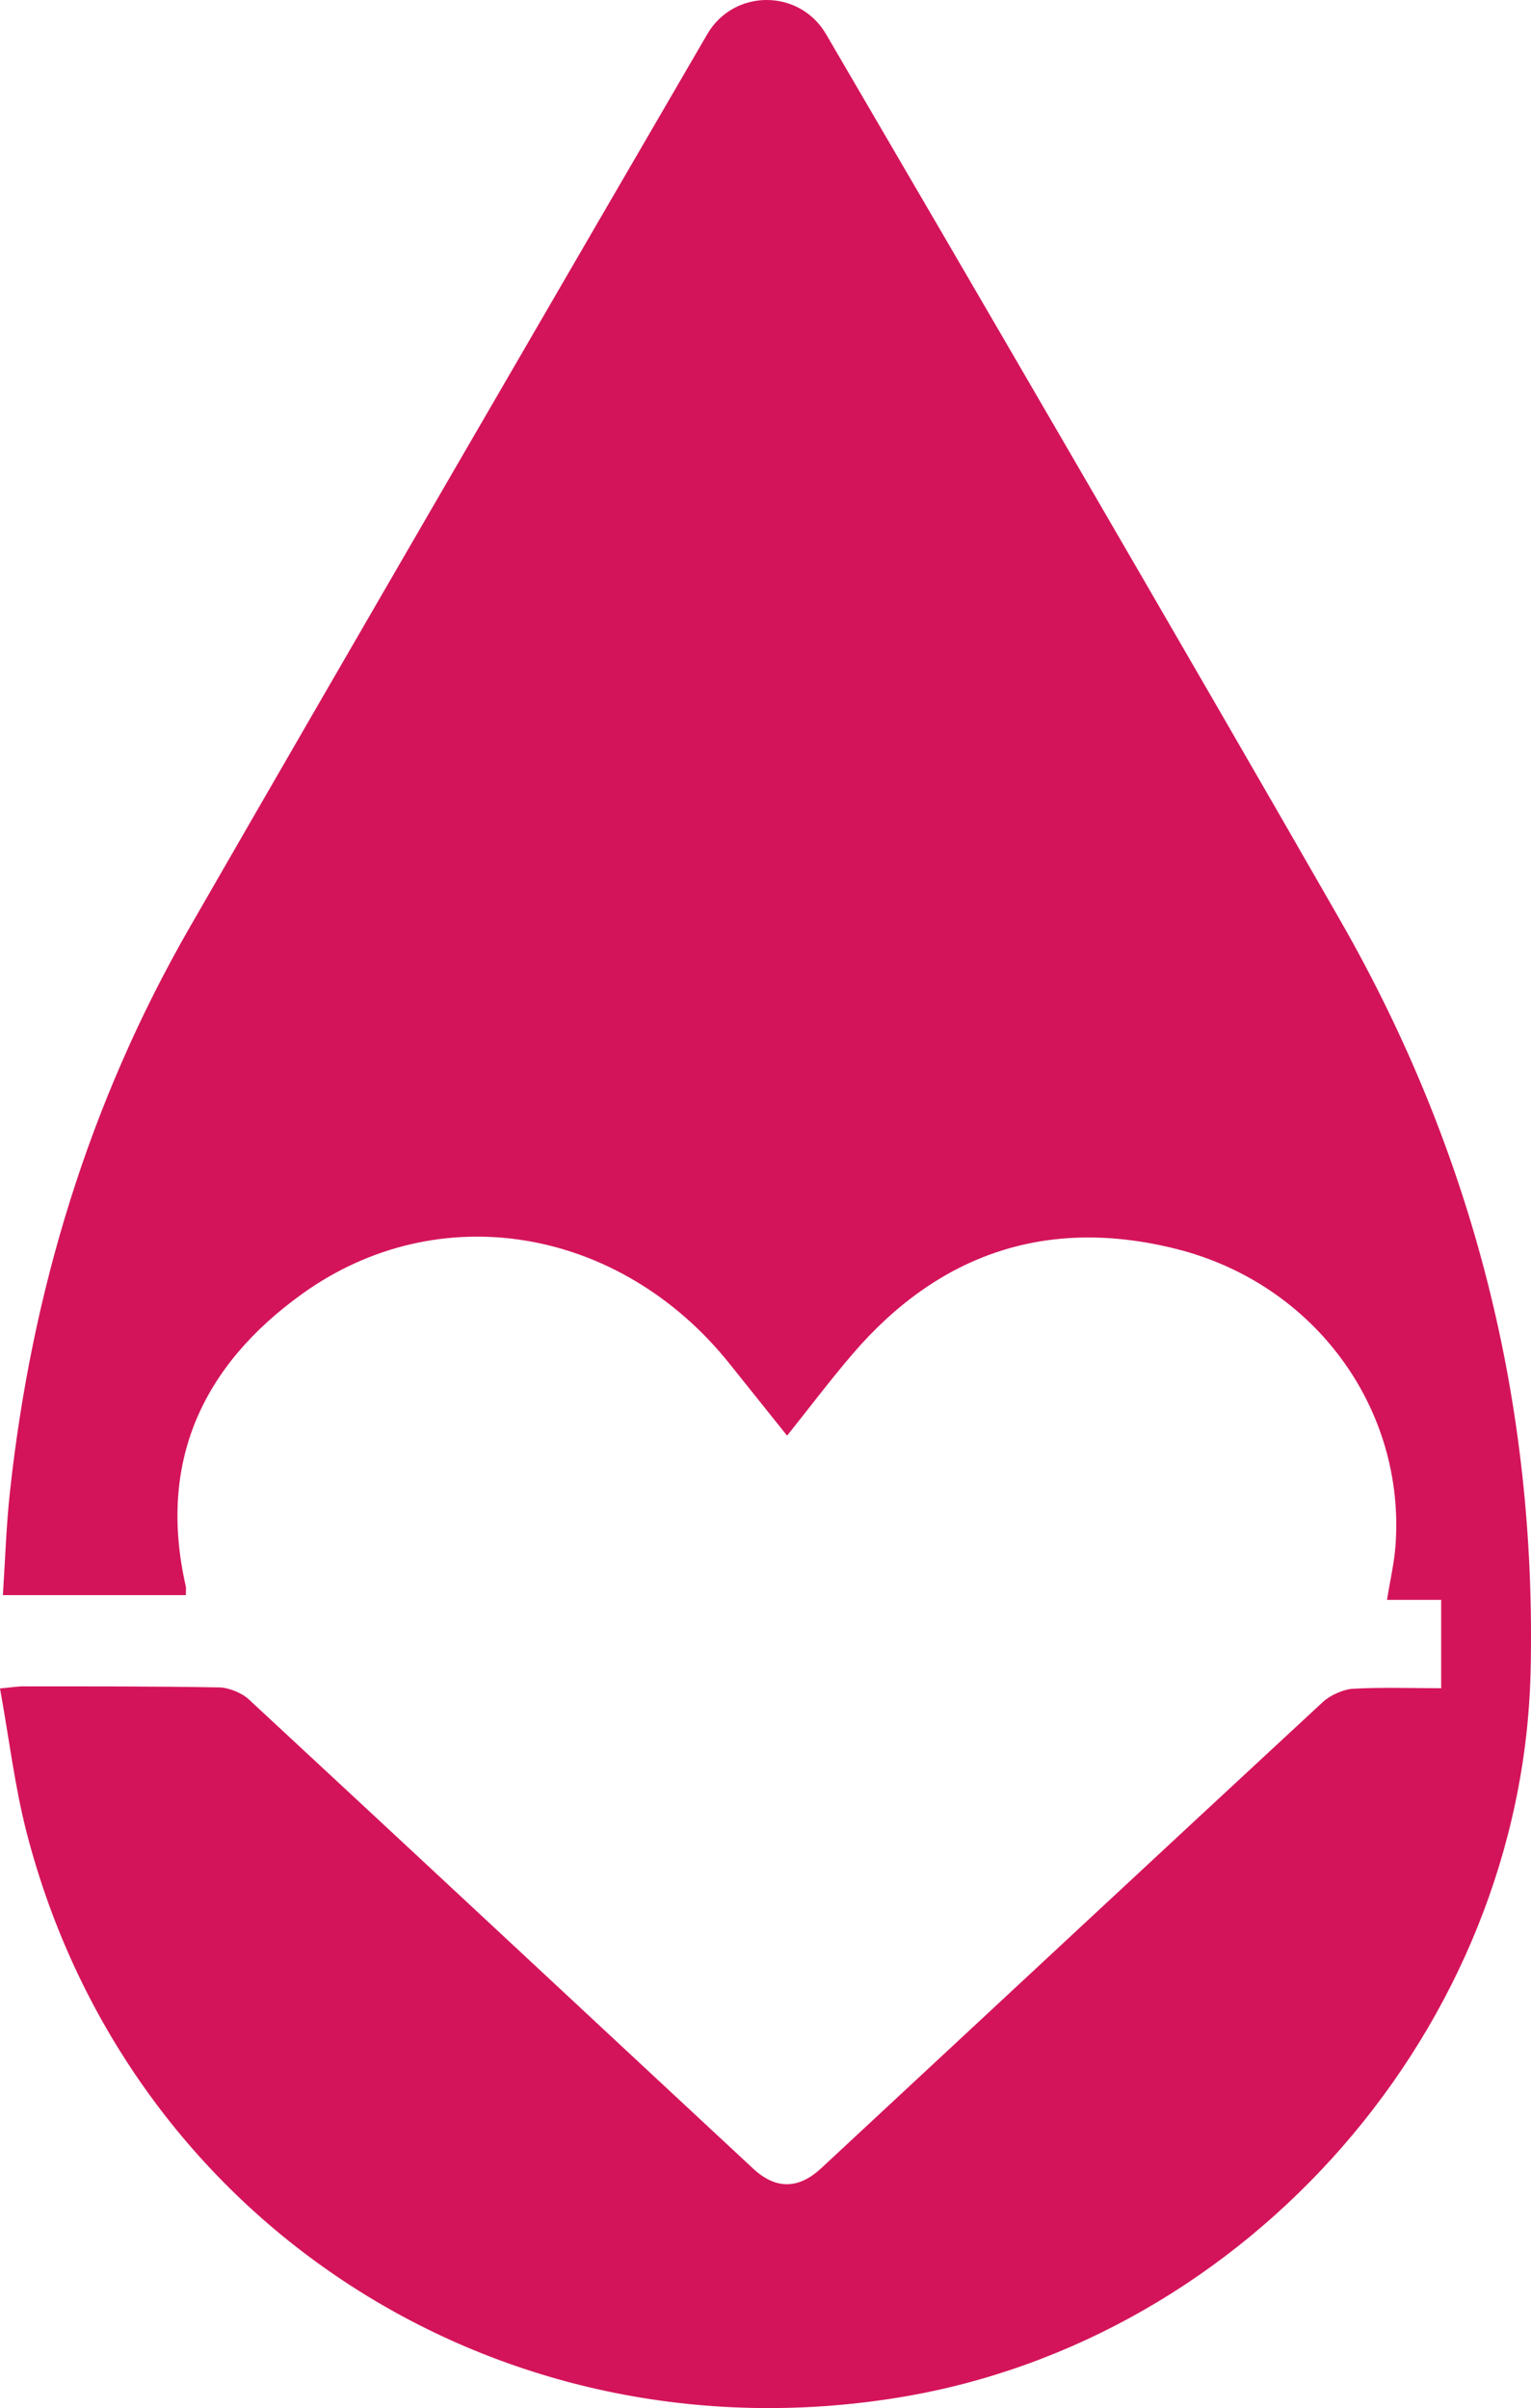 <svg version="1.1" id="图层_2" x="0px" y="0px" width="122.912px" height="193.274px" viewBox="0 0 122.912 193.274" enable-background="new 0 0 122.912 193.274" xml:space="preserve" xmlns="http://www.w3.org/2000/svg" xmlns:xlink="http://www.w3.org/1999/xlink" xmlns:xml="http://www.w3.org/XML/1998/namespace">
  <path fill="#D4145A" d="M122.879,134.172c-0.664,28.48-22.634,53.675-50.724,58.251c-32.036,5.218-61.858-14.011-69.987-45.225
	C1.187,143.432,0.731,139.53,0,135.517c0.883-0.083,1.372-0.169,1.86-0.168c5.252,0.006,10.504-0.014,15.754,0.084
	c0.746,0.014,1.803,0.443,2.351,0.95c13.52,12.532,26.994,25.114,40.495,37.667c1.815,1.687,3.637,1.674,5.466-0.025
	c13.433-12.478,26.842-24.984,40.295-37.44c0.558-0.516,1.632-1.001,2.39-1.044c2.295-0.129,4.601-0.045,7.09-0.045v-7.091h-4.351
	c0.259-1.6,0.578-2.949,0.681-4.315c0.825-10.962-6.427-21.012-17.529-23.832c-10.359-2.631-19.125,0.31-26.087,8.453
	c-1.75,2.046-3.375,4.2-5.226,6.515c-1.595-1.994-3.107-3.881-4.617-5.77c-8.787-10.987-23.354-13.482-34.306-5.614
	c-8.005,5.751-11.619,13.492-9.352,23.466c0.04,0.177,0.005,0.372,0.005,0.716c-4.802,0-9.572,0-14.688,0
	c0.183-2.772,0.267-5.506,0.56-8.217c1.736-16.098,6.355-31.318,14.432-45.364C26.755,54.389,47.473,18.73,56.78,2.745
	c2.128-3.656,7.397-3.661,9.533-0.01C75.615,18.64,96.23,54.025,107.6,73.874C118.273,92.507,123.38,112.662,122.879,134.172z" class="color c1"/>
</svg>